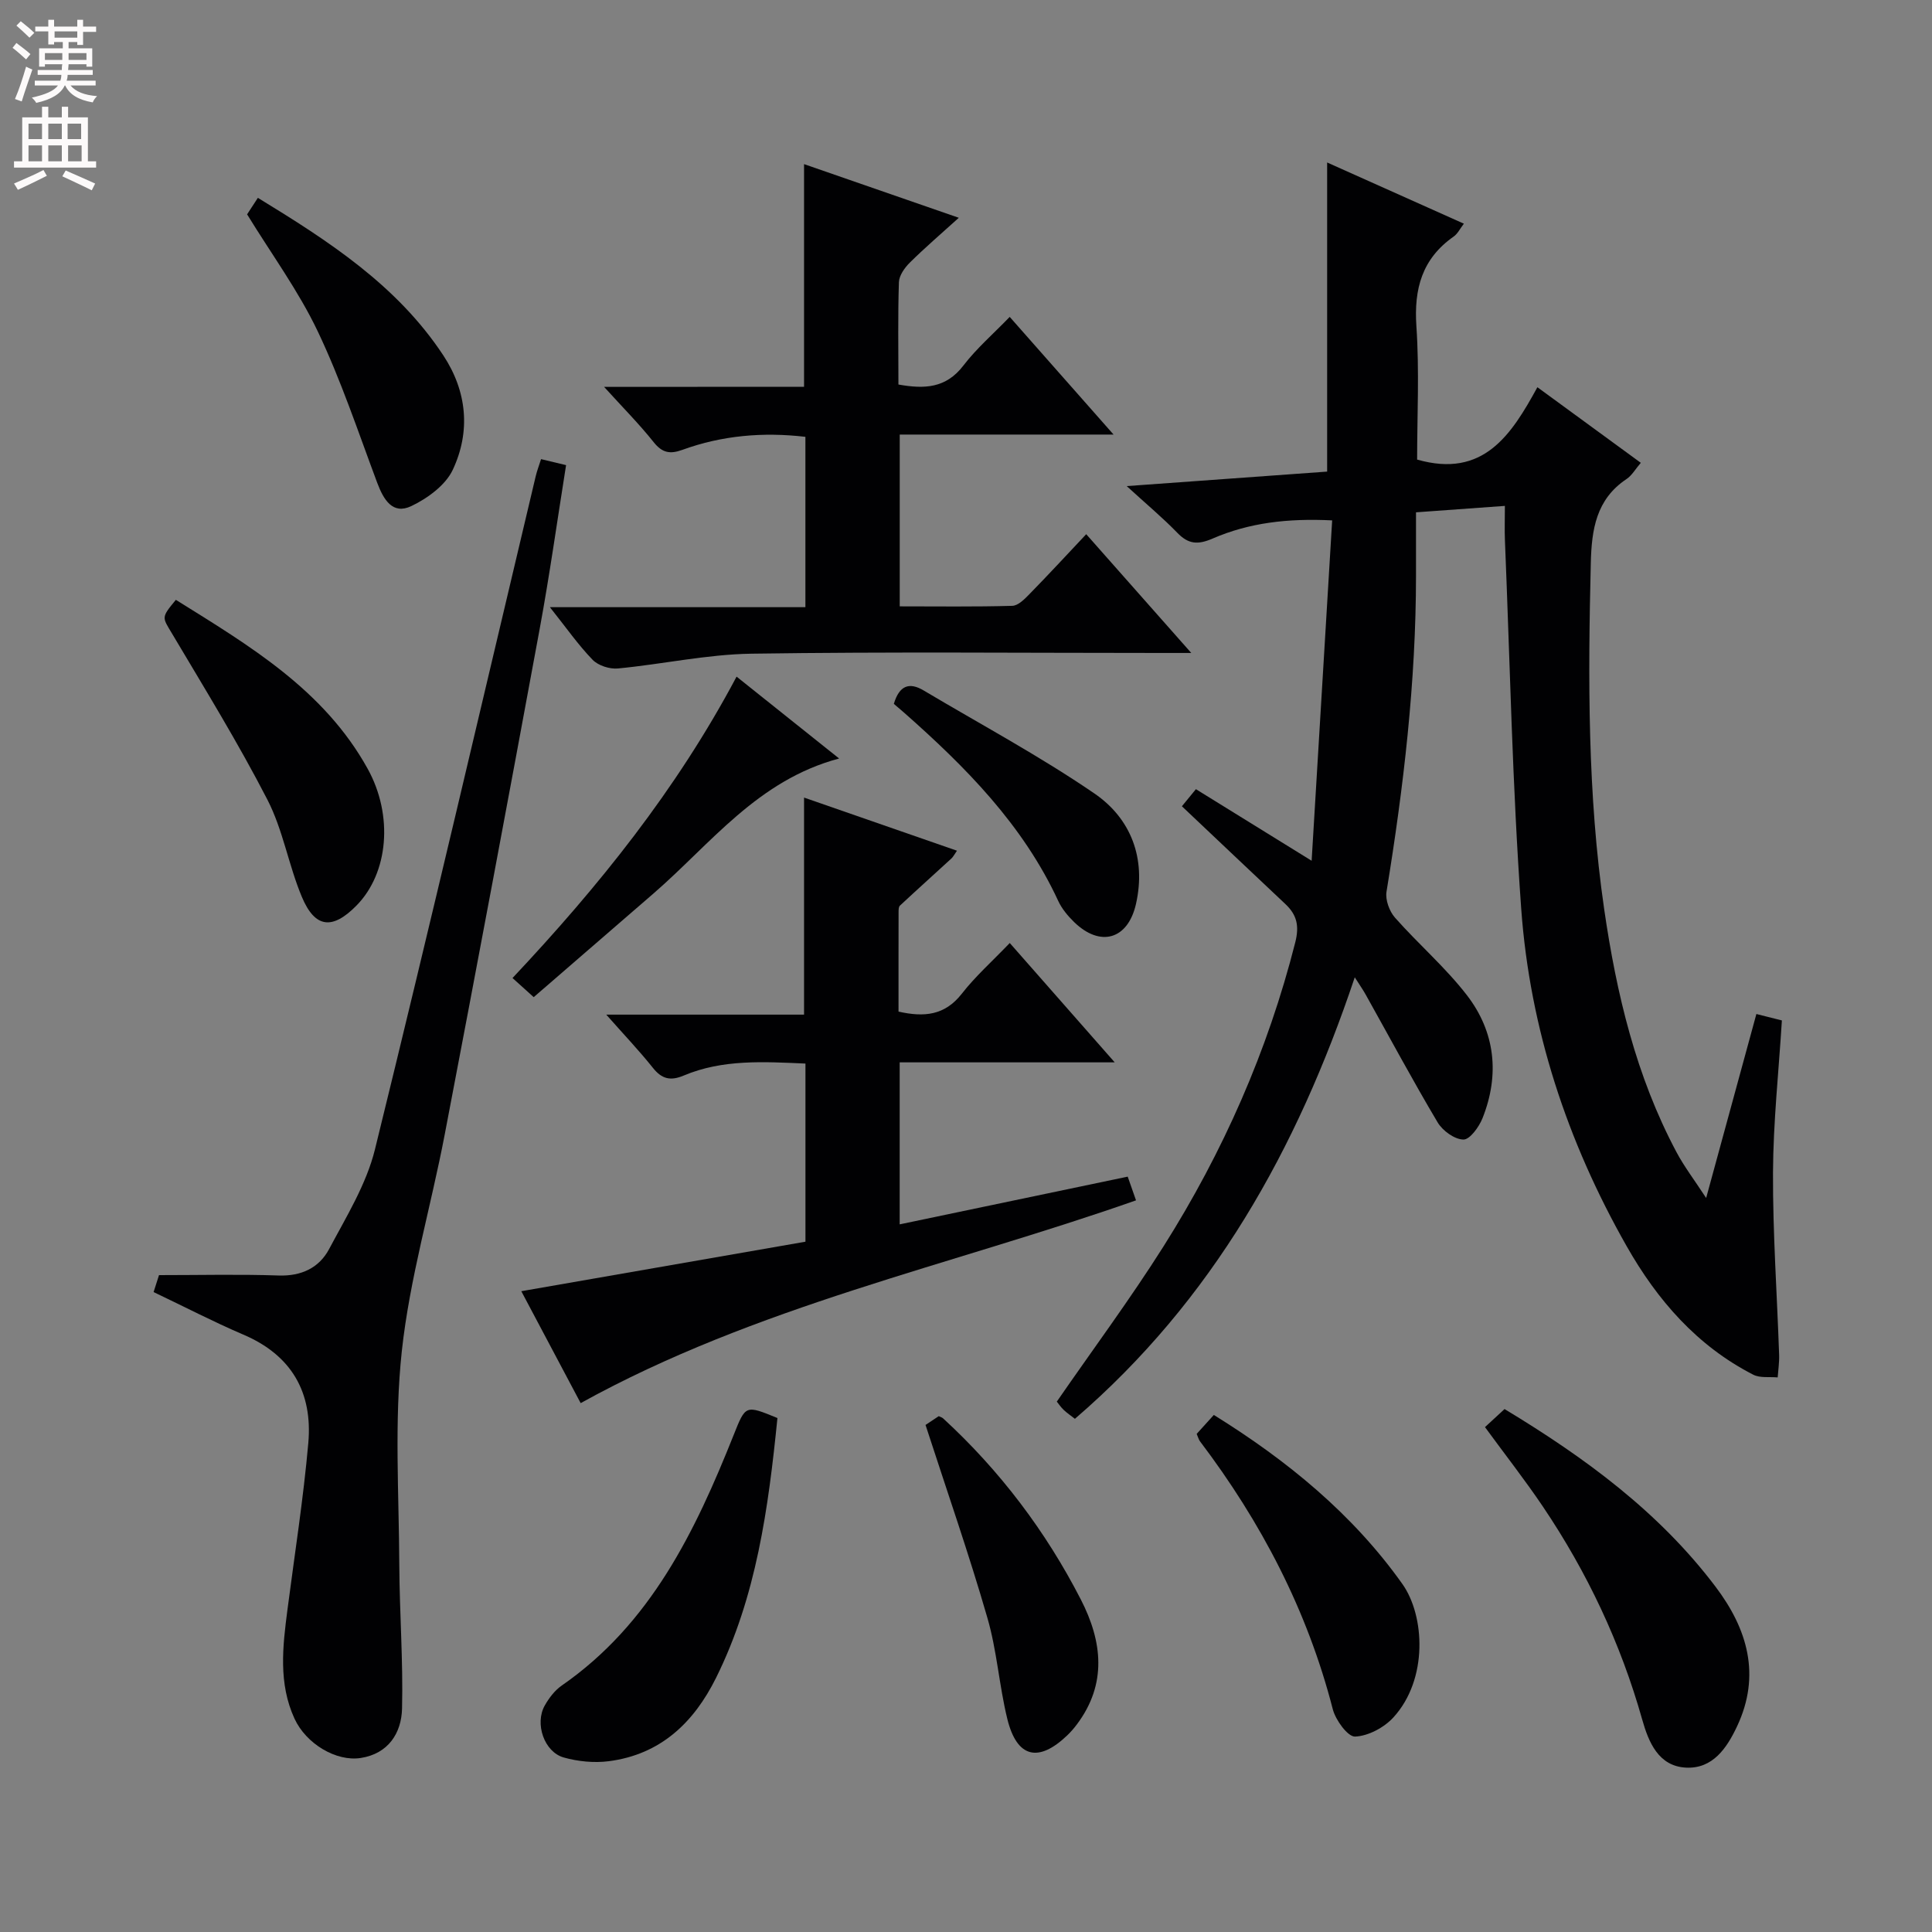<svg enable-background="new 0 0 400 400" viewBox="0 0 400 400" xmlns="http://www.w3.org/2000/svg"><rect x="0" y="0" width="400" height="400" fill="#808080" stroke="none"/><g fill="#010103"><path d="m244.7 166.93c.97-1.18 1.78-2.18 2.9-3.54 7.55 4.67 14.99 9.27 23.96 14.82 1.45-23.98 2.83-46.92 4.25-70.47-9.26-.46-17.24.51-24.72 3.75-3.11 1.35-5.05 1.19-7.35-1.19-2.97-3.07-6.27-5.82-10.47-9.66 14.54-1.05 27.72-2 41.5-3 0-21.18 0-42.21 0-64 9.85 4.4 18.9 8.46 28.31 12.67-.79 1.02-1.28 2.08-2.12 2.67-6.53 4.58-8.24 10.8-7.71 18.57.63 9.26.15 18.59.15 27.6 13.74 3.93 19.51-5.13 24.9-14.98 7.37 5.39 14.19 10.37 21.41 15.65-1.1 1.28-1.84 2.62-2.97 3.37-6.29 4.2-7.21 10.47-7.38 17.33-.58 23.97-.69 47.93 2.77 71.73 2.54 17.47 6.59 34.57 14.98 50.31 1.6 3 3.69 5.73 6.13 9.47 3.66-13.4 6.99-25.61 10.4-38.09 2.12.53 3.66.92 5.28 1.33-.66 10.65-1.79 21.08-1.84 31.51-.05 12.58.84 25.16 1.27 37.74.05 1.55-.19 3.11-.3 4.66-1.7-.16-3.64.16-5.05-.56-11.65-5.97-19.88-15.44-26.23-26.63-12.32-21.69-20.02-45.01-21.82-69.85-1.83-25.37-2.32-50.84-3.37-76.26-.09-2.14-.01-4.29-.01-7.14-6.08.44-11.77.85-18.4 1.33v13.09c-.01 22.01-2.56 43.78-6.11 65.47-.27 1.67.59 4.03 1.75 5.35 4.84 5.48 10.47 10.32 14.91 16.08 5.86 7.62 6.8 16.45 3.22 25.45-.72 1.81-2.62 4.44-3.95 4.42-1.83-.02-4.3-1.81-5.33-3.53-5.18-8.71-9.97-17.65-14.92-26.5-.54-.97-1.19-1.89-2.25-3.56-11.95 35.67-29.47 66.91-57.94 91.41-.86-.67-1.66-1.21-2.34-1.86-.58-.55-1.03-1.24-1.41-1.7 7.5-10.86 15.22-21.26 22.12-32.18 12.32-19.52 21.55-40.44 27.25-62.9.86-3.41.35-5.69-2.06-7.95-7.02-6.6-14.01-13.24-21.41-20.23z"/><path d="m235.2 248.52c-38.56 13.55-78.69 21.9-114.98 41.98-4-7.55-8.09-15.26-12.29-23.17 19.81-3.45 39.3-6.85 58.83-10.25 0-12.75 0-24.67 0-36.88-8.68-.38-17.15-.91-25.2 2.48-2.73 1.15-4.53.74-6.38-1.59-2.85-3.57-6.01-6.89-9.66-11.02h40.95c0-15.09 0-29.8 0-44.94 10.39 3.61 20.92 7.27 31.66 11-.57.82-.79 1.28-1.14 1.6-3.55 3.26-7.14 6.48-10.67 9.77-.29.27-.28.94-.28 1.43-.02 6.8-.01 13.6-.01 20.51 5.32 1.2 9.58.8 13.1-3.7 2.84-3.64 6.35-6.76 9.93-10.5 7.3 8.3 14.13 16.07 21.73 24.71-15.53 0-29.9 0-44.52 0v33.54c15.72-3.29 31.33-6.56 47.21-9.88.61 1.73 1.13 3.22 1.72 4.91z"/><path d="m31.8 267.51c.53-1.66.97-3.04 1.12-3.51 8.58 0 16.69-.2 24.78.08 4.72.16 8.38-1.61 10.43-5.46 3.56-6.69 7.72-13.42 9.5-20.65 11.41-46.36 22.24-92.87 33.27-139.32.26-1.11.67-2.18 1.12-3.59 1.71.41 3.24.77 5.18 1.24-1.83 11.48-3.41 22.78-5.48 33.99-6.44 34.89-12.98 69.77-19.65 104.62-2.86 14.97-7.25 29.75-8.88 44.84-1.57 14.59-.59 29.47-.52 44.22.05 9.93.81 19.86.57 29.78-.13 5.08-2.85 9.33-8.54 10.22-5.11.8-11.34-2.95-13.73-8.15-3.35-7.29-2.45-14.91-1.46-22.52 1.49-11.5 3.3-22.98 4.32-34.52.93-10.49-3.46-18.24-13.54-22.5-6.1-2.61-11.99-5.68-18.49-8.77z"/><path d="m166.47 80.08c0-15.74 0-30.68 0-46.1 10.35 3.59 20.78 7.2 32.04 11.11-3.75 3.39-7.06 6.23-10.15 9.29-1.07 1.06-2.2 2.66-2.25 4.04-.23 6.97-.1 13.95-.1 21.19 5.37.96 9.84.8 13.46-3.94 2.7-3.53 6.13-6.49 9.58-10.06 7.24 8.2 14.01 15.87 21.5 24.36-15.32 0-29.67 0-44.27 0v35.57c7.77 0 15.54.11 23.3-.11 1.22-.03 2.57-1.41 3.57-2.44 3.84-3.92 7.56-7.95 11.74-12.39 7.32 8.27 14.09 15.92 21.75 24.59-2.69 0-4.38 0-6.08 0-28.33 0-56.66-.27-84.99.15-9.22.14-18.41 2.18-27.64 3.06-1.71.16-4.06-.59-5.23-1.79-2.96-3.05-5.42-6.59-8.85-10.9h52.9c0-12.11 0-23.54 0-35.27-8.78-1.02-17.27-.29-25.48 2.7-2.57.93-4.17.62-5.94-1.6-2.96-3.72-6.33-7.11-10.26-11.44 14.54-.02 27.93-.02 41.4-.02z"/><path d="m307.45 295.47c1.49-1.37 2.69-2.48 4.05-3.74 16.61 10.03 31.98 21.28 43.7 36.8 6.59 8.72 9.43 18.29 4.44 28.89-2.13 4.53-5.04 8.81-10.55 8.55-5.73-.28-7.77-5.29-9.09-9.96-4.47-15.83-11.39-30.49-20.56-44.09-3.7-5.49-7.8-10.72-11.99-16.45z"/><path d="m160.96 293.59c-1.88 18.73-4.36 36.96-12.71 53.79-4.62 9.31-11.53 15.88-22.21 17.26-3.04.39-6.36.06-9.32-.77-4.07-1.15-6.05-7.03-3.93-10.77.88-1.55 2.07-3.13 3.52-4.13 18.43-12.78 27.61-31.89 35.57-51.83 2.5-6.26 2.41-6.29 9.08-3.55z"/><path d="m247.76 296.87c1.09-1.2 2.18-2.4 3.55-3.92 15.16 9.4 28.76 20.52 39.04 35 4.64 6.54 5.37 19.71-1.86 27.62-1.92 2.1-5.2 3.86-7.94 3.97-1.5.06-4.03-3.41-4.61-5.66-5.26-20.46-14.82-38.73-27.5-55.48-.28-.37-.39-.87-.68-1.53z"/><path d="m36.41 124.19c15.36 9.57 30.7 18.68 39.72 34.99 5.34 9.66 4.29 21.57-2.31 28.29-4.98 5.07-8.59 4.73-11.32-1.77-2.75-6.55-3.9-13.84-7.12-20.1-6.05-11.75-13-23.04-19.76-34.42-2.03-3.42-2.31-3.25.79-6.99z"/><path d="m51.16 44.38c.46-.71 1.26-1.93 2.23-3.42 14.61 8.93 28.81 18.08 38.4 32.63 4.91 7.45 5.68 15.74 1.95 23.68-1.5 3.19-5.23 5.91-8.58 7.51-3.88 1.85-5.75-1.34-7.06-4.82-3.94-10.53-7.51-21.27-12.33-31.39-3.96-8.32-9.51-15.88-14.61-24.19z"/><path d="m191.62 295.02c.56-.37 1.66-1.1 2.74-1.82.32.16.67.25.9.46 11.75 10.8 21.26 23.37 28.53 37.53 4.42 8.61 5.48 17.44-.85 25.85-.6.8-1.26 1.56-1.98 2.25-5.97 5.71-10.42 4.64-12.4-3.38-1.7-6.92-2.15-14.16-4.14-20.98-3.81-13.19-8.34-26.17-12.8-39.91z"/><path d="m173.73 157.04c-16.89 4.5-26.55 17.65-38.39 27.91-8.16 7.08-16.34 14.14-24.84 21.5-1.48-1.33-2.78-2.51-4.39-3.96 17.8-18.93 33.92-38.91 46.39-62.4 6.95 5.56 13.72 10.96 21.23 16.95z"/><path d="m185.06 145.73c1.13-3.81 3.19-4.55 6.15-2.79 11.83 7.04 24.02 13.57 35.36 21.33 7.6 5.2 10.74 13.45 8.63 22.85-1.67 7.43-7.4 9.05-12.82 3.78-1.29-1.26-2.53-2.74-3.28-4.36-7.31-15.81-19.24-27.81-32.04-39.1-.62-.54-1.25-1.07-2-1.71z"/></g><path d="m2.6 9.9.8-1c.9.7 1.9 1.4 2.9 2.3l-.9 1.1c-1.1-1-2-1.8-2.8-2.4zm.5 10.6c.9-2.1 1.6-4.3 2.3-6.7.4.2.8.4 1.3.6-.7 2.1-1.5 4.3-2.2 6.6zm.3-15.2.9-.9c1 .8 2 1.6 2.8 2.4l-1 1c-.9-.9-1.8-1.7-2.7-2.5zm12.6-1.2h1.2v1.4h2.7v1.1h-2.7v2.7h-1.2v-.6h-1.8v1.3h4.9v3.8h-1.2v-.5h-3.7c0 .4-.1.9-.1 1.2h5.1v1h-5.2c0 .5-.1.9-.2 1.2h6v1h-5.2c1.1 1.3 2.9 2 5.5 2.2-.4.4-.7.8-.9 1.3-2.9-.5-4.8-1.6-5.7-3.5h-.1c-.8 1.7-2.7 2.9-5.9 3.6-.2-.4-.6-.8-.9-1.1 2.8-.6 4.6-1.4 5.4-2.5h-4.8v-1h5.3c.1-.3.2-.7.2-1.2h-4.9v-1h5c0-.4 0-.8.1-1.2h-3.6v.5h-1.2v-3.8h4.9v-1.3h-1.8v.5h-1.2v-2.7h-2.7v-1h2.7v-1.4h1.2v1.4h4.8zm-6.7 8.3h3.6c0-.4 0-.9 0-1.4h-3.6zm1.9-4.6h4.8v-1.3h-4.7v1.3zm6.7 3.2h-3.7v1.4h3.7z" fill="#fcfafa"/><path d="m8.7 22.1h1.3v2.2h2.8v-2.2h1.3v2.2h4.1v9.1h1.7v1.3h-17v-1.3h1.7v-9.1h4.1zm.3 13.1.7 1.2c-1.8.9-3.8 1.9-6 2.9-.2-.4-.5-.8-.8-1.3 2.3-1 4.4-1.9 6.1-2.8zm-3.1-6.4h2.8v-3.2h-2.8zm0 4.6h2.8v-3.3h-2.8zm4.1-4.6h2.8v-3.2h-2.8zm0 4.6h2.8v-3.3h-2.8zm3.6 1.9c2.1.9 4.1 1.8 6.1 2.7l-.7 1.4c-2.2-1.1-4.2-2-6.1-2.9zm3.2-9.7h-2.8v3.2h2.8zm-2.7 7.8h2.8v-3.3h-2.8z" fill="#fcfafa"/></svg>